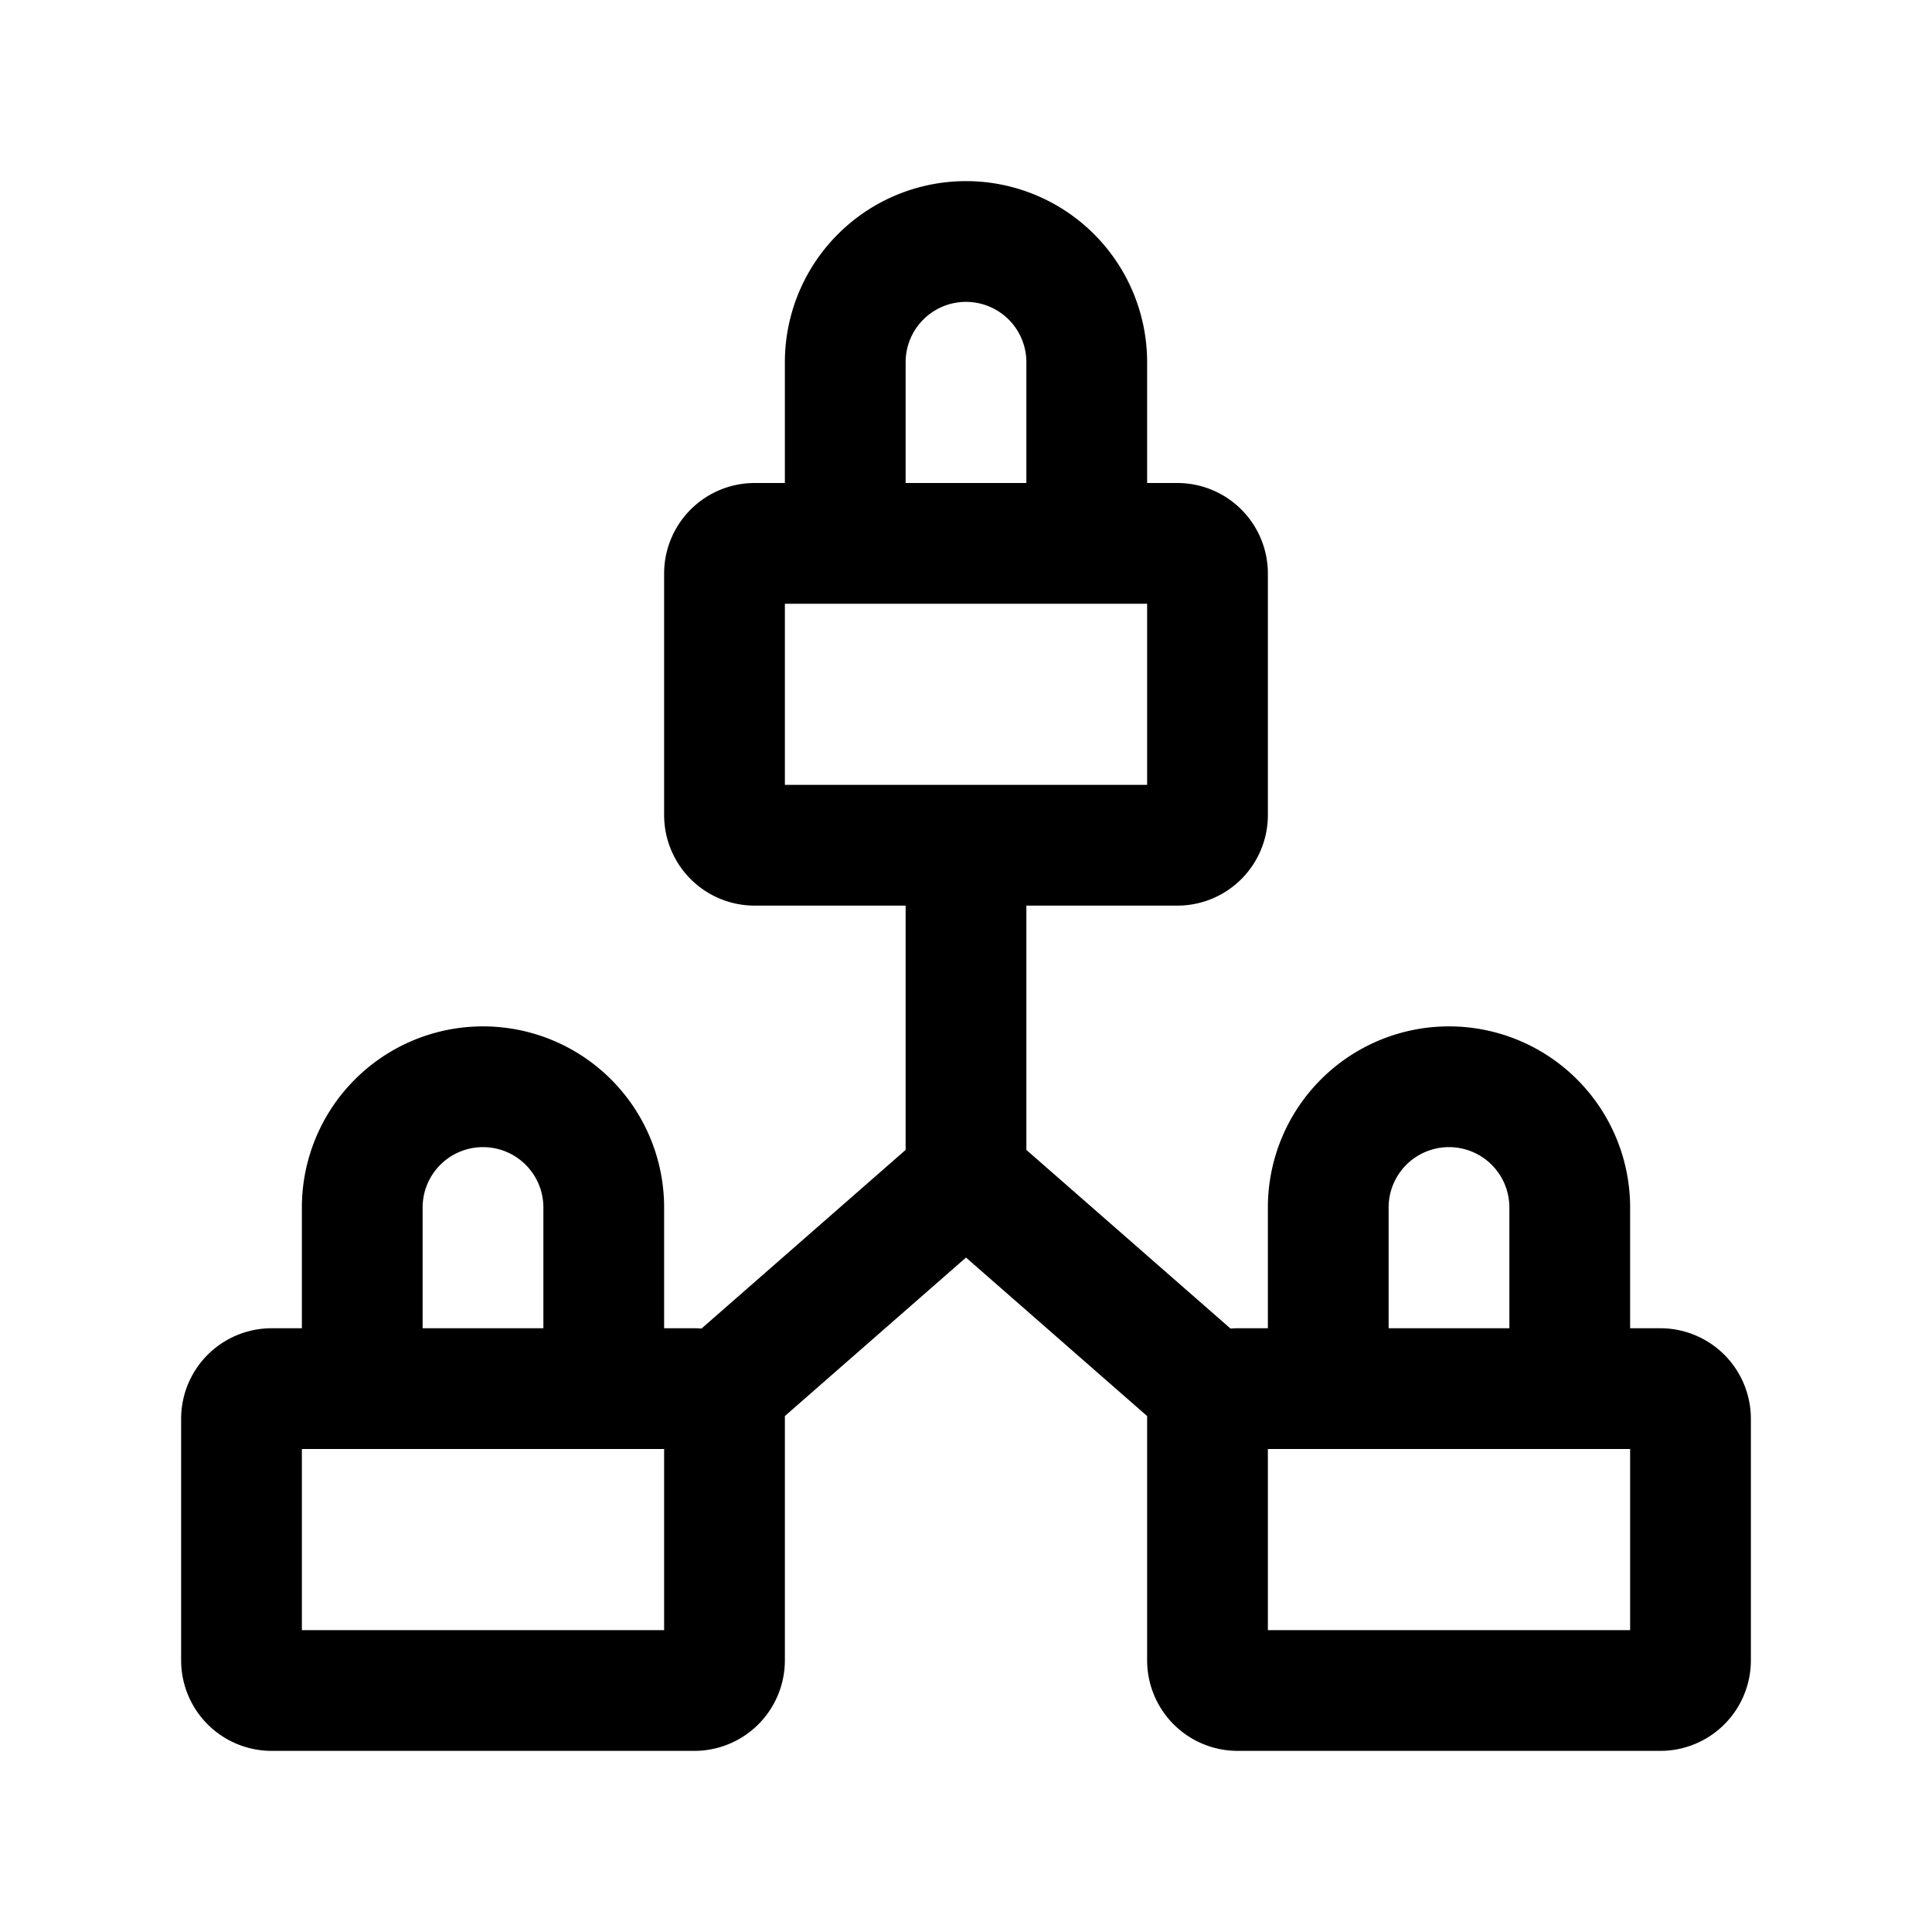 <svg xmlns="http://www.w3.org/2000/svg" fill="none" viewBox="0 0 32 32">
  <path fill="#000" fill-rule="evenodd" d="M13 6a3 3 0 1 1 6 0v2h.5A1.5 1.5 0 0 1 21 9.5v4a1.5 1.5 0 0 1-1.5 1.5H17v4.046l3.381 2.959q.06-.005.119-.005h.5v-2a3 3 0 1 1 6 0v2h.5a1.5 1.5 0 0 1 1.5 1.5v4a1.5 1.5 0 0 1-1.5 1.5h-7a1.5 1.5 0 0 1-1.5-1.5v-4.046l-3-2.625-3 2.625V27.5a1.5 1.5 0 0 1-1.5 1.5h-7A1.5 1.5 0 0 1 3 27.5v-4A1.5 1.5 0 0 1 4.5 22H5v-2a3 3 0 1 1 6 0v2h.5q.06 0 .119.005L15 19.046V15h-2.5a1.5 1.5 0 0 1-1.5-1.5v-4A1.5 1.5 0 0 1 12.5 8h.5zM9 22v-2a1 1 0 1 0-2 0v2zm16-2v2h-2v-2a1 1 0 1 1 2 0m-6-7v-3h-6v3zm-2-7v2h-2V6a1 1 0 1 1 2 0m4 18v3h6v-3zM5 27v-3h6v3z" clip-rule="evenodd"/>
</svg>
